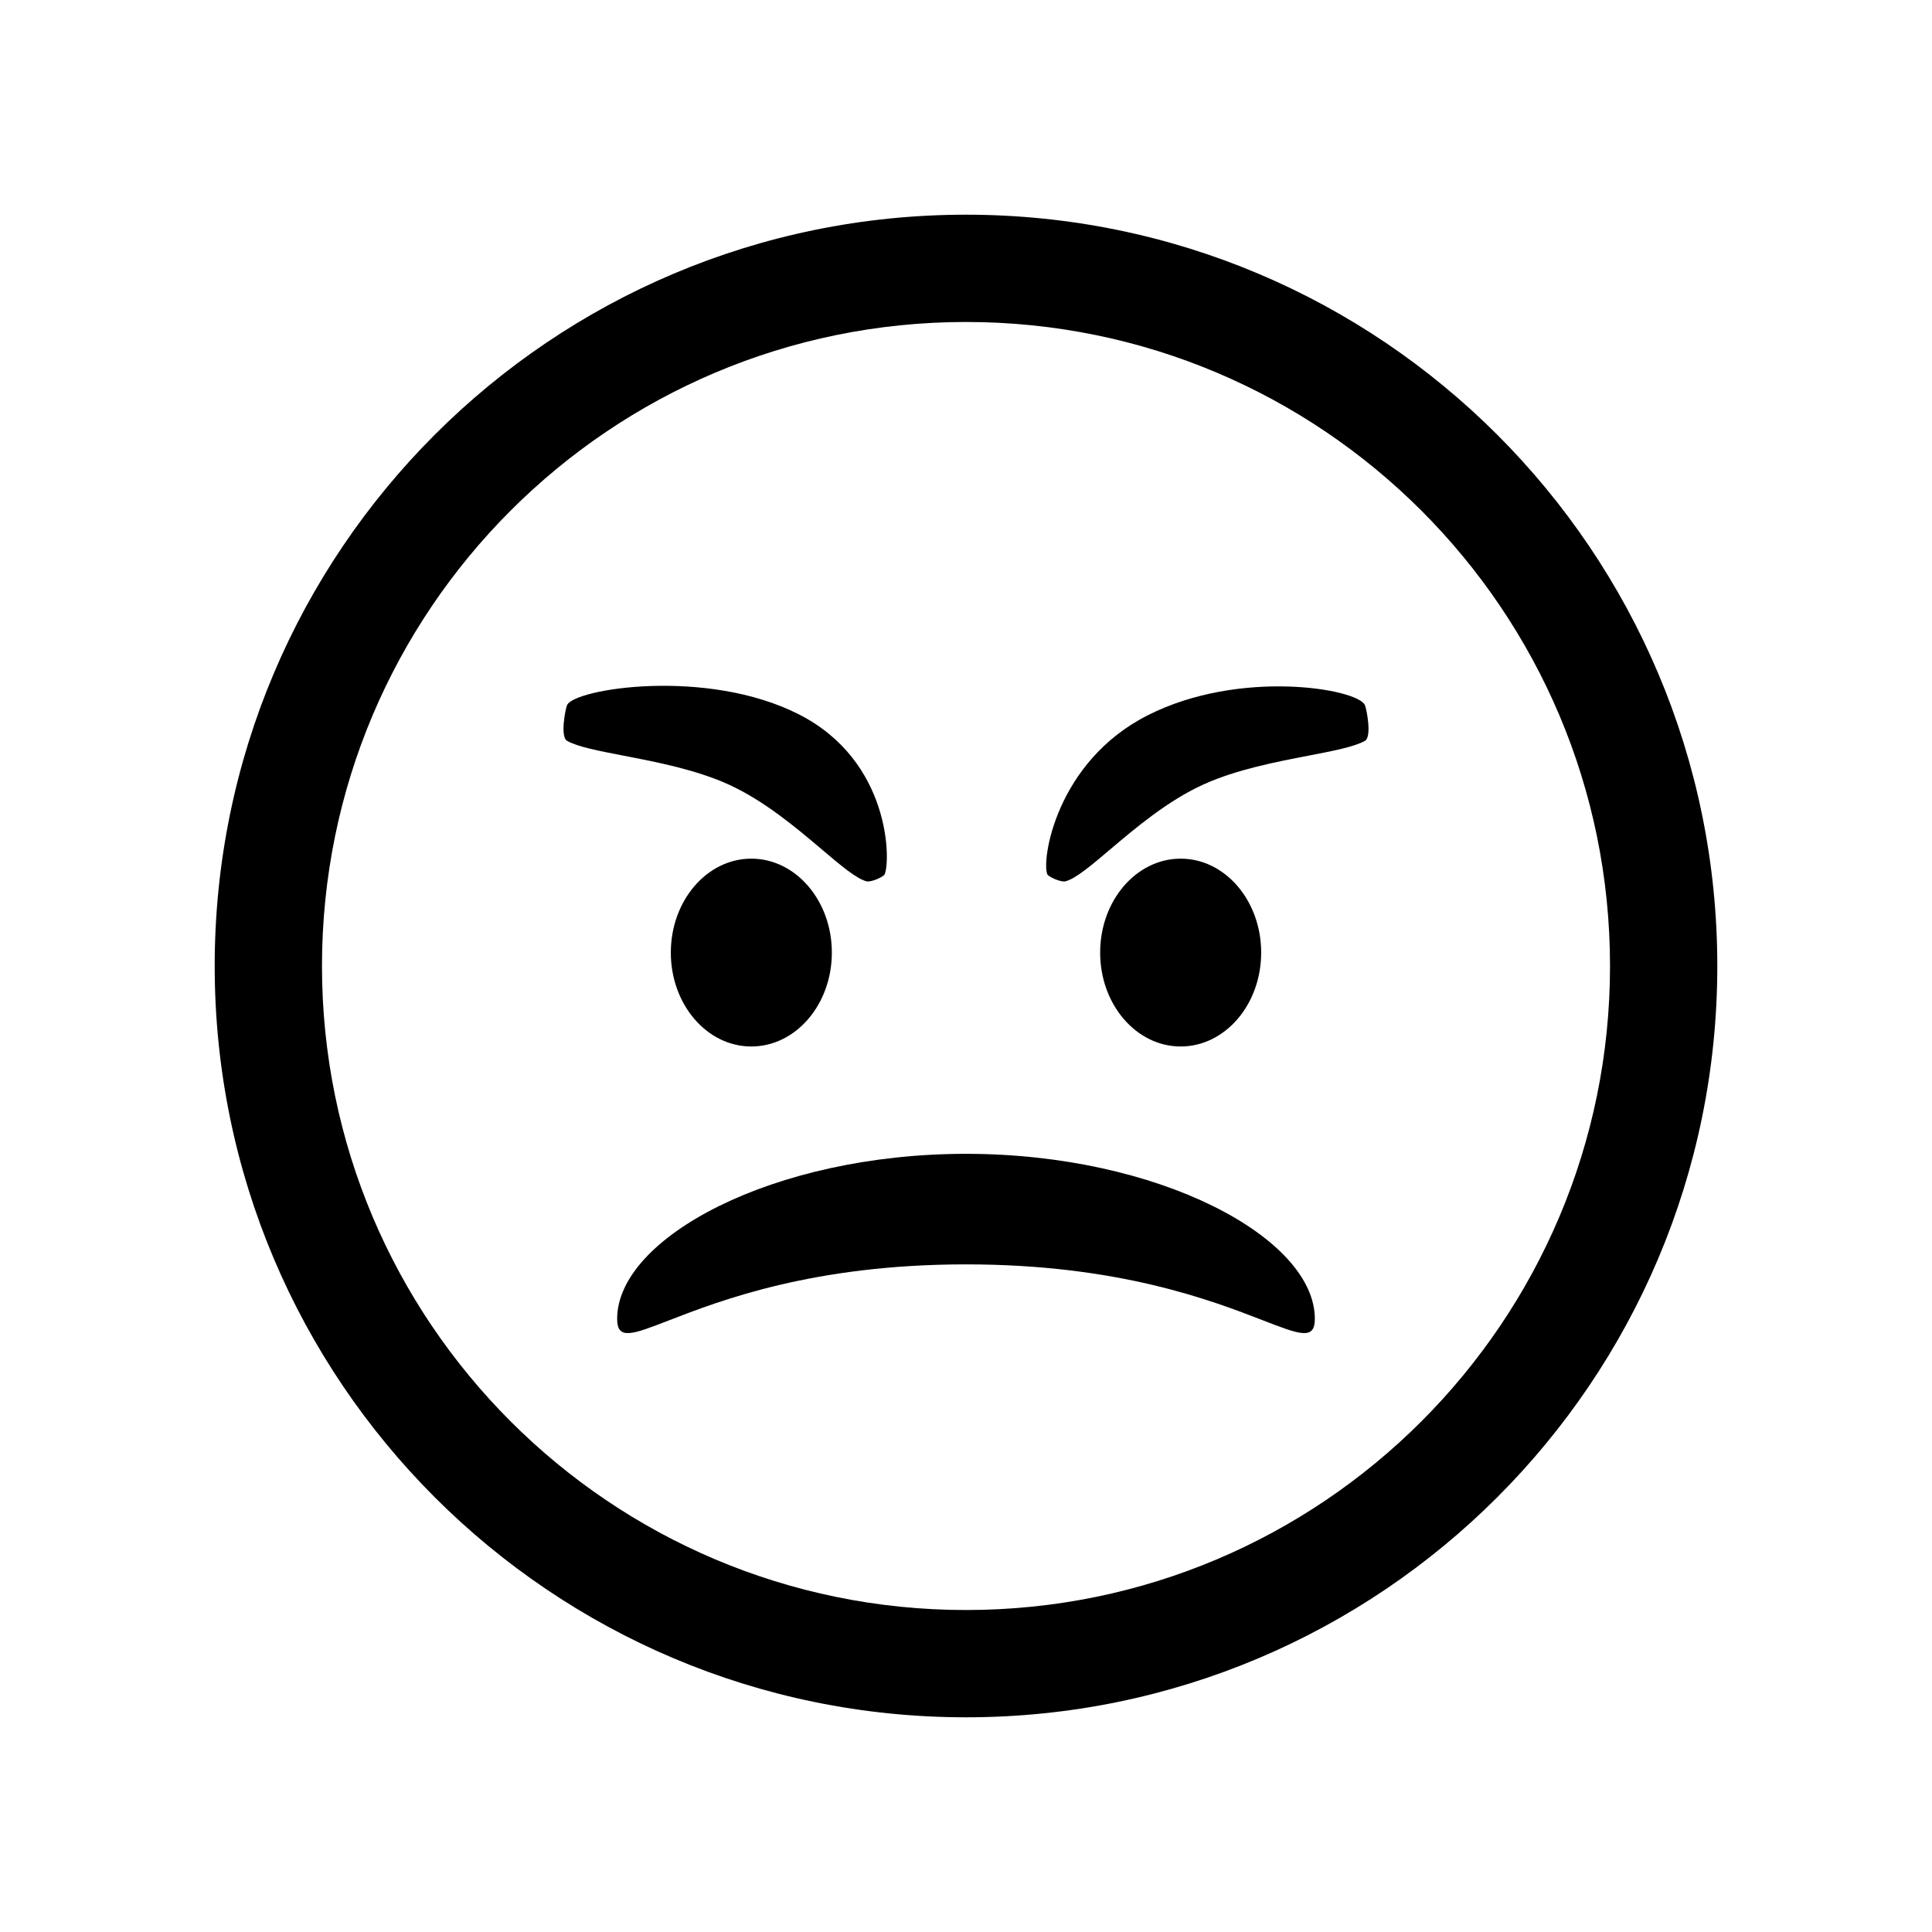 <svg xmlns="http://www.w3.org/2000/svg" width="32" height="32"><path d="M16,3.556C22.873,3.556 28.444,9.127 28.444,16C28.444,22.873 22.873,28.444 16,28.444C9.127,28.444 3.556,22.873 3.556,16C3.556,9.127 9.127,3.556 16,3.556ZM5.333,16C5.333,21.891 10.109,26.667 16,26.667C21.891,26.667 26.667,21.891 26.667,16C26.667,10.109 21.891,5.333 16,5.333C10.109,5.333 5.333,10.109 5.333,16ZM13.778,15.778C13.778,16.637 13.181,17.333 12.444,17.333C11.708,17.333 11.111,16.637 11.111,15.778C11.111,14.919 11.708,14.222 12.444,14.222C13.181,14.222 13.778,14.919 13.778,15.778ZM19.556,17.333C18.819,17.333 18.222,16.637 18.222,15.778C18.222,14.919 18.819,14.222 19.556,14.222C20.292,14.222 20.889,14.919 20.889,15.778C20.889,16.637 20.292,17.333 19.556,17.333ZM17.649,14.597C17.57,14.618 17.365,14.52 17.348,14.483C17.246,14.26 17.486,12.619 19.011,11.847C20.536,11.074 22.484,11.407 22.607,11.678C22.635,11.739 22.726,12.206 22.607,12.271C22.429,12.371 22.082,12.437 21.668,12.517C21.13,12.621 20.478,12.746 19.934,12.993C19.343,13.261 18.81,13.712 18.388,14.069C18.072,14.337 17.818,14.552 17.649,14.597ZM21.778,21.845C21.778,22.202 21.527,22.105 20.921,21.87C20.072,21.541 18.528,20.942 16,20.942C13.472,20.942 11.928,21.541 11.079,21.87C10.473,22.105 10.222,22.202 10.222,21.845C10.222,20.5 12.809,19.111 16,19.111C19.191,19.111 21.778,20.5 21.778,21.845ZM14.652,14.483C14.635,14.52 14.43,14.618 14.351,14.597C14.182,14.552 13.928,14.337 13.612,14.069C13.19,13.712 12.657,13.261 12.066,12.993C11.522,12.746 10.87,12.621 10.332,12.517C9.918,12.437 9.571,12.371 9.393,12.271C9.274,12.205 9.365,11.739 9.393,11.678C9.516,11.407 11.703,11.057 13.228,11.83C14.753,12.602 14.753,14.26 14.652,14.483Z"/></svg>